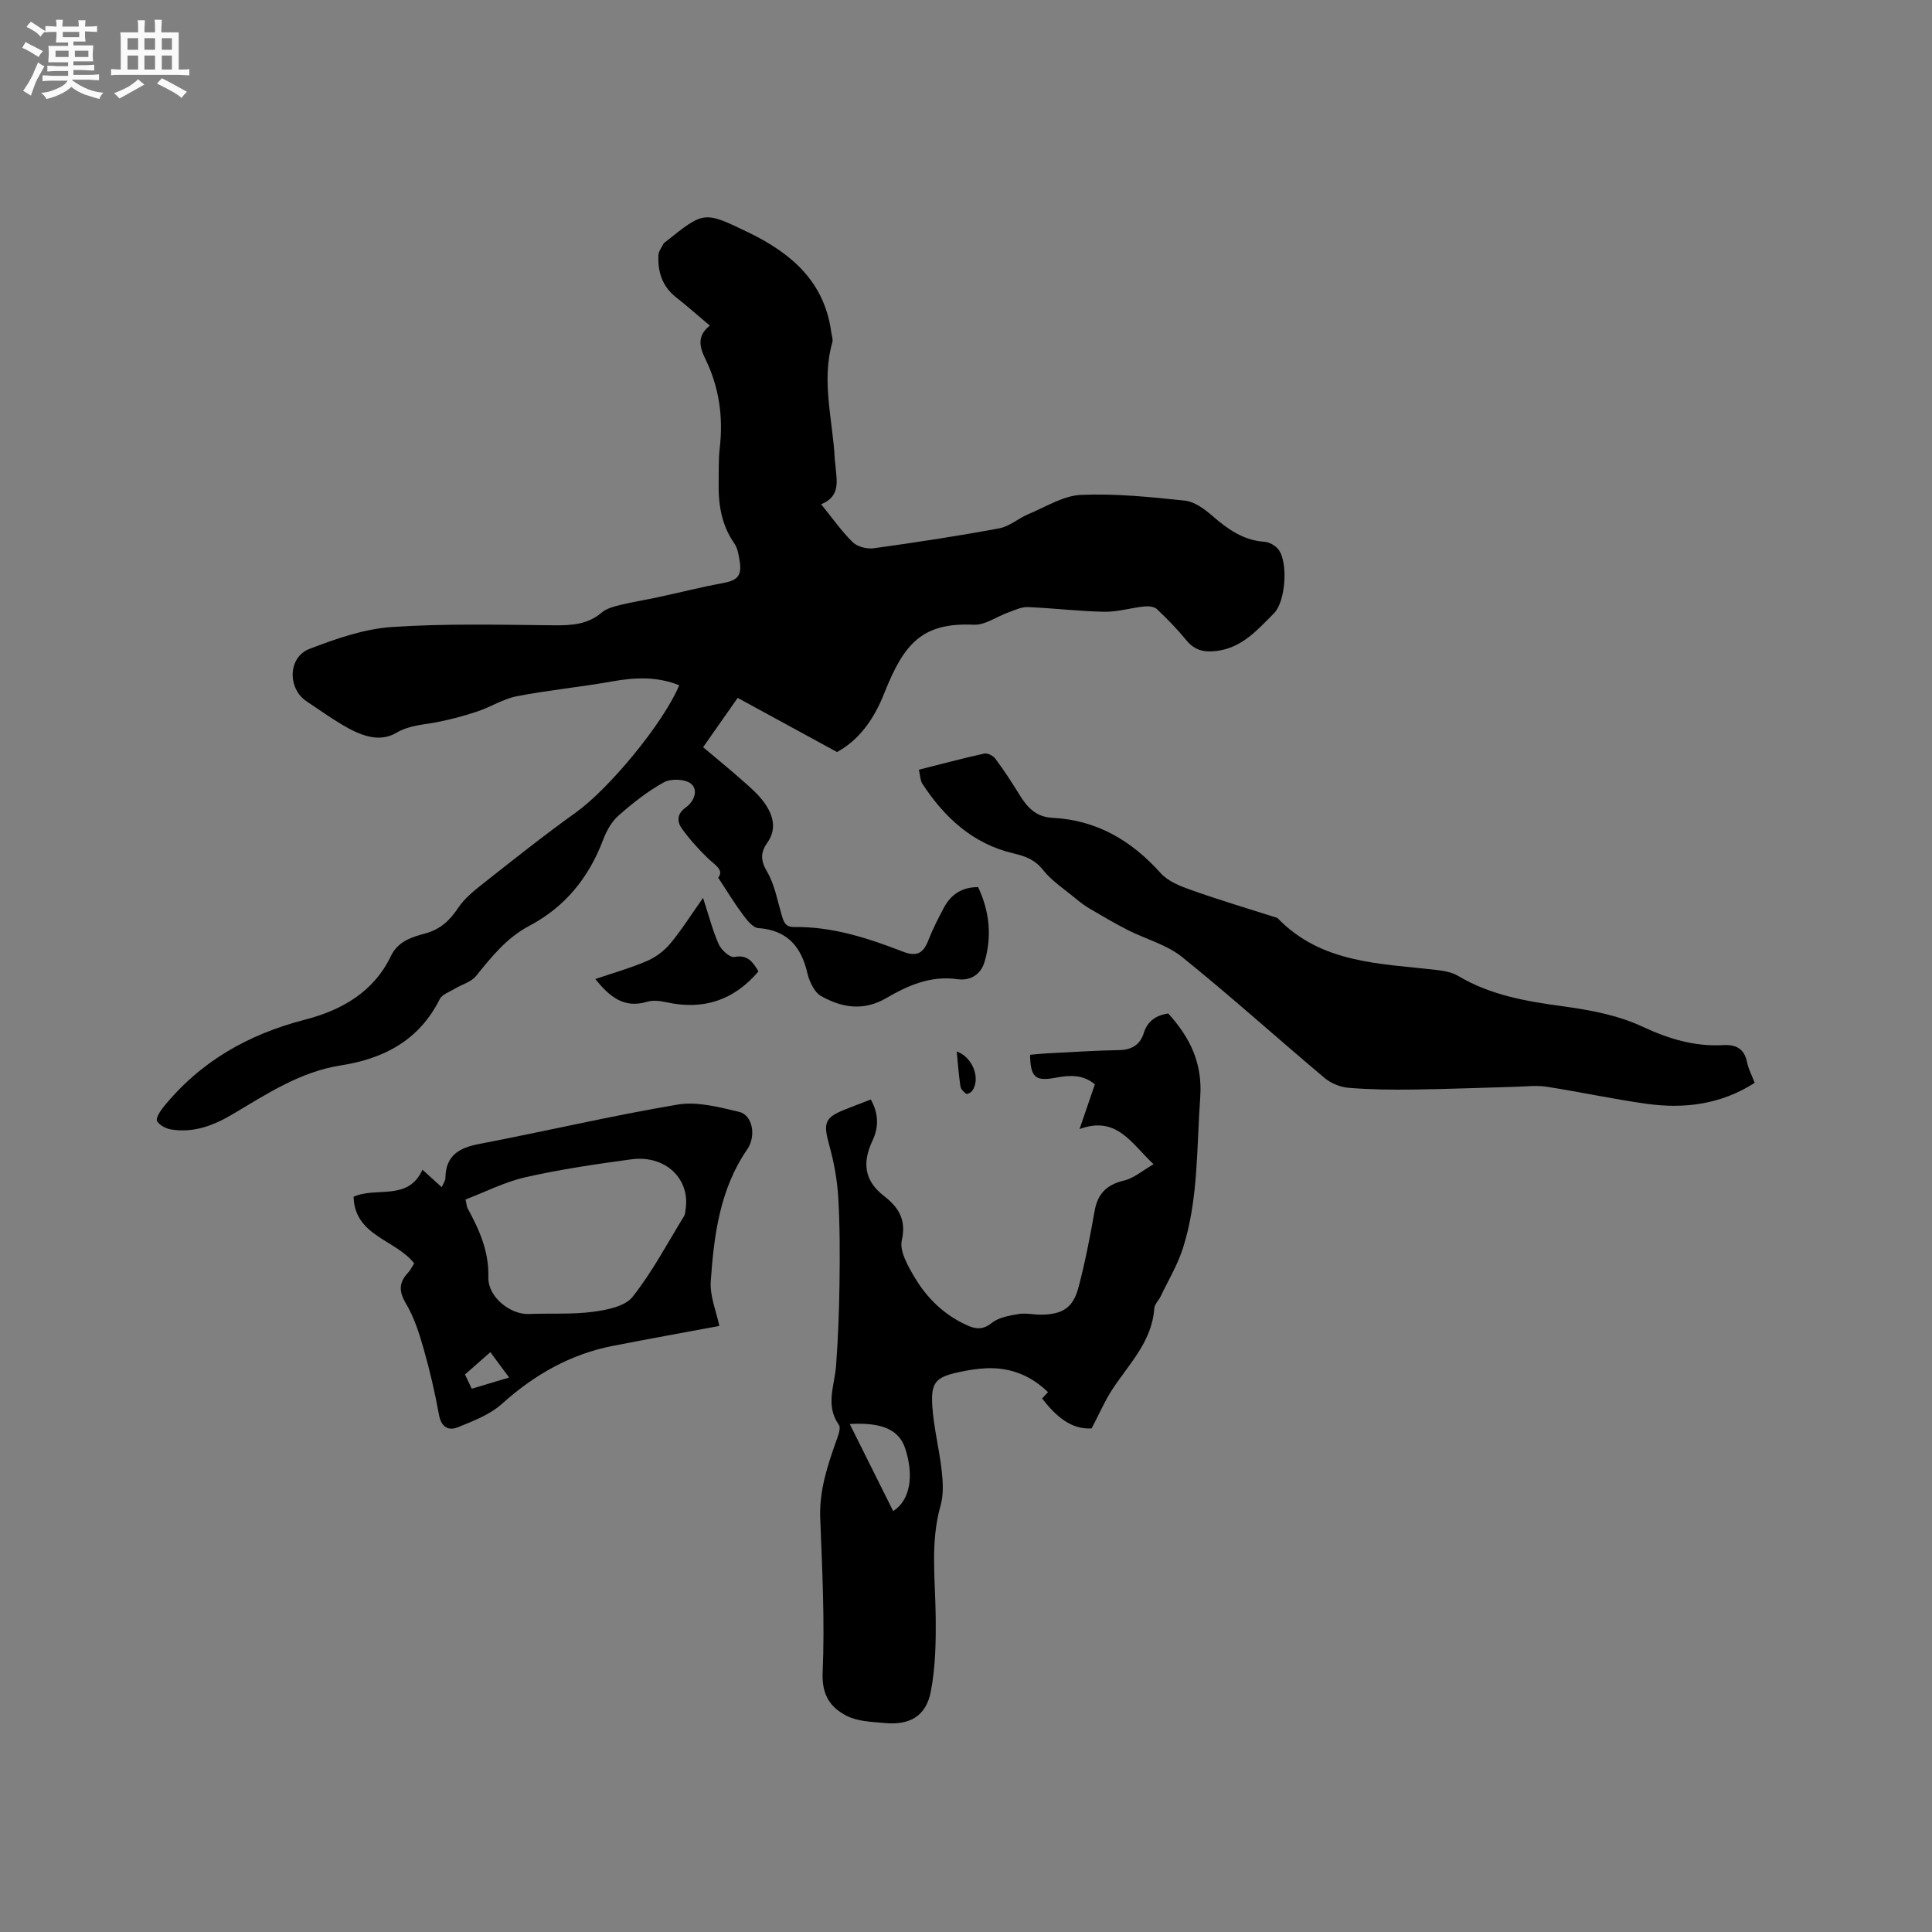 <svg enable-background="new 0 0 400 400" viewBox="0 0 400 400" xmlns="http://www.w3.org/2000/svg"><rect x="0" y="0" width="400" height="400" fill="#808080" stroke="none"/><path d="m6.8 9.5c.6.3 1.3.7 2.1 1.1-.4.4-.7.8-.9 1.2-.7-.4-1.3-.8-1.8-1.1s-1.1-.6-1.6-.8c.2-.4.5-.8.7-1.2.4.2.8.5 1.5.8zm.9 6.9c-.3.6-.5 1.1-.7 1.7s-.4 1.1-.6 1.7c-.6-.4-1.1-.7-1.6-1 .7-1 1.2-1.8 1.5-2.4.3-.5.6-1.1.8-1.7.3-.6.5-1.2.8-1.8.3.3.8.6 1.3.8-.7 1.3-1.2 2.2-1.5 2.7zm.1-11c.4.3 1 .7 1.7 1.1-.5.2-.8.6-1.1 1.1-.5-.6-1-1-1.4-1.2s-.9-.6-1.5-.8c.2-.4.5-.7.9-1.1.5.3.9.6 1.4.9zm10.5 13.1c1 .4 2 .6 3.1.7-.4.4-.7.8-.8 1.3-.9-.2-1.9-.6-3-.9-1-.4-2-.9-2.8-1.6-.5.4-1.1.9-1.9 1.3s-1.9.9-3.3 1.2c-.1-.3-.5-.8-1.1-1.3 1 0 2.1-.3 3.2-.8 1.2-.5 1.9-1 2.3-1.7h-3.2c-.4 0-1 0-2 .1v-1.2c1 0 1.7.1 2 .1h3.3v-1h-2.3c-.2 0-.9 0-2 .1v-1.2c1.2 0 1.9.1 2 .1h2.3v-.8h-4.1c0-.7.1-1.2.1-1.6 0-.5 0-1.1-.1-1.8h4.1v-.7h-2.5c0-.6.1-1.1.1-1.6v-.6h-.5c-.4 0-1 0-1.8.1v-1.3c1.2 0 1.9.1 2.1.1h.2c0-.3 0-.8-.1-1.4h1.4c0 .6-.1 1-.1 1.4h3.4c0-.4 0-.8-.1-1.3h1.5c0 .4-.1.9-.1 1.3.7 0 1.5 0 2.5-.1v1.2c-1 0-1.8-.1-2.5-.1v.6c0 .3 0 .8.1 1.5h-2.5v.8h4.1c0 .7-.1 1.3-.1 1.8s0 1 .1 1.5h-4.1v.8h1.4c.8 0 1.8 0 2.9-.1v1.2c-1 0-1.9-.1-2.8-.1h-1.5v1h3.2c.3 0 1 0 2.1-.1v1.2c-1.1 0-1.8-.1-2.1-.1h-3.4l-.1.1c1.4 1 2.4 1.5 3.4 1.9zm-4.1-6.7v-1.3h-2.7v1.3zm2.2-4.1v-1.1h-3.4v1.1zm1.9 4.1v-1.3h-2.8v1.3z" fill="#fafafb"/><path d="m37 6.7v2.3 5.4c1 0 1.8 0 2.2-.1v1.3c-.6 0-1.5-.1-2.5-.1h-11.9c-.7 0-1.3 0-1.8.1v-1.3c.5 0 1.1.1 2 .1v-5.2c0-1 0-1.8-.1-2.5h3.7c0-1.3 0-2.1-.1-2.5h1.5c0 .4-.1 1.3-.1 2.5h2.2c0-1.2 0-2.1-.1-2.6h1.5c0 .4-.1 1.3-.1 2.6zm-12.3 13.7c-.3-.4-.7-.8-1.1-1.1 1.1-.4 2.1-.9 2.9-1.3.8-.5 1.5-1 2.1-1.6.4.4.9.8 1.3 1.1-2.5 1.4-4.2 2.4-5.2 2.9zm3.9-10.1v-2.4h-2.2v2.4zm0 4.1v-2.9h-2.2v2.9zm3.5-4.1v-2.4h-2.2v2.4zm0 4.1v-2.9h-2.2v2.9zm.4 2.9 1-1.1c.6.3 1.4.7 2.5 1.3s2 1.1 2.7 1.5c-.4.4-.8.8-1.1 1.3-.8-.8-2.5-1.7-5.1-3zm3.1-7v-2.4h-2.1v2.4zm0 4.1v-2.9h-2.1v2.9z" fill="#fafafb"/><g fill="#000001"><path d="m173.3 155.7c-7.2-3.92-13.83-7.54-20.57-11.21-2.53 3.6-4.77 6.8-7.16 10.21 2.85 2.41 5.64 4.67 8.32 7.05 1.58 1.4 3.22 2.82 4.41 4.52 1.77 2.53 2.59 5.35.54 8.24-1.4 1.98-1.39 3.65-.03 5.96 1.57 2.66 2.13 5.93 3.02 8.96.41 1.4.74 2.53 2.61 2.5 7.88-.11 15.24 2.29 22.45 5.08 2.83 1.1 4.23.44 5.28-2.25.92-2.36 2.08-4.64 3.28-6.88 1.46-2.72 3.75-4.22 7.06-4.21 2.35 5.02 2.9 10.14 1.34 15.44-.82 2.79-3.08 3.98-5.63 3.62-5.54-.79-10.22 1.29-14.72 3.91-4.7 2.73-9.12 2.04-13.53-.43-.67-.38-1.24-1.09-1.63-1.78-.52-.91-.95-1.92-1.18-2.94-1.25-5.46-4.14-8.91-10.16-9.34-1.16-.08-2.4-1.71-3.27-2.88-1.7-2.28-3.18-4.74-5.03-7.55 1.27-1.63-.69-2.63-2.15-4.04-1.95-1.88-3.78-3.92-5.36-6.11-1.06-1.46-1.06-3.07.78-4.38 1.73-1.23 2.66-3.61 1.12-4.91-1.19-1-4.15-1.12-5.61-.33-3.41 1.87-6.53 4.36-9.46 6.94-1.43 1.26-2.47 3.19-3.16 5.01-2.97 7.81-7.83 13.86-15.3 17.8-4.61 2.43-7.8 6.39-11.01 10.38-.99 1.23-2.89 1.72-4.34 2.6-1.11.67-2.66 1.18-3.17 2.18-4.25 8.51-11.53 12.32-20.48 13.72-8.4 1.31-15.33 5.91-22.42 10.12-3.93 2.33-8.04 3.89-12.67 3.15-1.09-.17-2.42-.86-2.95-1.73-.31-.5.57-1.99 1.21-2.78 7.65-9.51 17.6-15.18 29.38-18.22 7.53-1.94 14.22-5.67 17.81-13.16 1.48-3.08 4.31-3.94 7.13-4.7 3.07-.83 5.03-2.63 6.77-5.24 1.34-2.02 3.39-3.66 5.33-5.19 6.31-4.97 12.6-9.98 19.13-14.65 6.72-4.82 17.95-18.25 21.35-26.3-4.57-1.85-9.16-1.64-13.9-.8-6.54 1.17-13.17 1.8-19.69 3.06-2.84.55-5.44 2.24-8.23 3.17-2.77.92-5.61 1.68-8.47 2.23-2.83.54-5.56.59-8.34 2.21-3.62 2.12-7.62.39-11.07-1.65-2.55-1.5-4.96-3.25-7.43-4.88-4-2.63-3.92-9.15.57-10.87 5.48-2.1 11.28-4.14 17.05-4.53 11.17-.76 22.42-.46 33.64-.36 3.62.03 6.91-.16 9.83-2.64.98-.84 2.44-1.23 3.74-1.55 2.64-.64 5.33-1.06 7.99-1.64 4.43-.95 8.82-2.08 13.27-2.89 3.09-.56 4.06-1.52 3.54-4.62-.2-1.23-.4-2.62-1.09-3.6-2.7-3.86-3.34-8.17-3.25-12.7.05-2.33-.05-4.68.22-6.99.76-6.48-.11-12.66-2.98-18.53-1.19-2.43-1.79-4.77.94-6.88-2.48-2.09-4.69-4.06-7.01-5.88-2.86-2.25-3.8-5.27-3.64-8.71.04-.83.69-1.63 1.09-2.43.09-.17.32-.27.48-.4 7.89-6.32 7.89-6.32 17.13-1.84 8.8 4.26 15.65 10.14 17.07 20.54.1.73.42 1.53.23 2.18-2.32 8.16.14 16.21.52 24.3.02.42.11.84.14 1.26.21 3.02 1.16 6.27-2.97 7.96 2.35 2.89 4.23 5.61 6.55 7.87.97.94 2.95 1.43 4.35 1.24 8.68-1.2 17.35-2.52 25.96-4.12 2.15-.4 4.03-2.11 6.12-2.98 3.57-1.48 7.17-3.79 10.84-3.95 7.14-.31 14.36.44 21.49 1.19 1.97.21 4.02 1.71 5.62 3.1 3.19 2.77 6.43 5.12 10.86 5.42 1.01.07 2.25.78 2.88 1.59 2.06 2.65 1.49 10.77-.89 13.18-3.41 3.44-6.64 7.2-11.95 7.84-2.48.3-4.5-.11-6.19-2.19-1.87-2.29-3.96-4.44-6.11-6.47-.57-.54-1.78-.65-2.65-.56-2.76.29-5.52 1.15-8.26 1.1-5.29-.1-10.57-.76-15.86-.97-1.35-.05-2.75.67-4.09 1.14-2.36.84-4.72 2.61-7.02 2.51-10.59-.47-14.41 3.7-18.51 14-2.17 5.56-5.28 9.87-9.85 12.36z"/><path d="m180.29 227.64c1.65 2.95 1.65 5.75.37 8.47-2.11 4.47-1.83 8.25 2.34 11.49 2.9 2.26 4.72 4.8 3.71 9.18-.51 2.23 1.24 5.28 2.6 7.59 2.62 4.45 6.28 7.99 11.11 10.1 1.69.74 3.17.84 4.92-.57 1.42-1.15 3.61-1.51 5.52-1.84 1.53-.26 3.17.15 4.75.13 4.38-.06 6.57-1.43 7.68-5.65 1.38-5.21 2.4-10.52 3.34-15.83.64-3.61 2.52-5.44 6.09-6.29 2.05-.49 3.84-2.08 6.11-3.38-4.68-4.42-7.66-10.09-15.32-7.28 1.21-3.53 2.16-6.3 3.17-9.25-2.44-2.08-5.23-1.93-8.06-1.39-4.25.8-5.26 0-5.36-4.74 1.18-.1 2.38-.23 3.59-.3 4.97-.25 9.94-.58 14.92-.67 2.6-.05 4.3-1.17 5.03-3.51.81-2.6 2.62-3.68 5.06-4.08 4.51 4.96 7.15 10.29 6.63 17.4-.76 10.45-.35 21.02-3.56 31.15-1.1 3.48-3.04 6.69-4.62 10.01-.41.86-1.27 1.64-1.33 2.5-.47 6.95-5.31 11.56-8.78 16.93-1.55 2.41-2.7 5.08-4.19 7.93-4.3.26-7.44-2.58-10.26-6.2.38-.4.78-.83 1.23-1.31-3.53-3.43-7.75-5.13-12.64-4.95-2 .07-4 .41-5.96.84-4.6 1.01-5.67 2.07-5.36 6.96.29 4.52 1.46 8.97 1.96 13.49.26 2.36.39 4.93-.25 7.16-2.14 7.54-1.1 15.13-1.01 22.73.07 5.24-.02 10.6-1 15.72-.99 5.16-4.38 7.05-9.63 6.55-2.61-.25-5.45-.31-7.7-1.44-3.44-1.72-5.27-4.31-5.07-9.01.46-10.63-.09-21.31-.5-31.96-.22-5.69 1.49-10.84 3.33-16.03.38-1.06 1-2.64.53-3.29-2.86-4.05-.88-8.13-.58-12.25.42-5.68.64-11.38.71-17.07.08-5.93.09-11.88-.26-17.8-.22-3.64-.89-7.31-1.87-10.82-1.27-4.57-.96-5.69 3.35-7.38 1.67-.67 3.34-1.3 5.26-2.04zm4.63 85.21c3.51-2.22 4.36-7.26 2.49-12.97-1.26-3.84-4.76-5.45-11.48-5.05 3.02 6.03 5.95 11.92 8.99 18.02z"/><path d="m190.24 159.36c4.73-1.19 9.11-2.37 13.53-3.34.68-.15 1.84.43 2.29 1.04 1.76 2.37 3.4 4.85 4.94 7.37 1.61 2.64 3.43 4.72 6.87 4.89 9.16.46 16.37 4.68 22.43 11.45 1.55 1.73 4.15 2.74 6.45 3.55 5.85 2.07 11.8 3.84 17.72 5.73 9.07 9.45 21.23 9.41 32.95 10.77 1.54.18 3.21.48 4.5 1.25 6.64 3.96 14.05 5.24 21.48 6.25 5.81.79 11.47 1.81 16.82 4.31 5.23 2.44 10.67 4.09 16.53 3.75 2.68-.15 4.4.73 4.97 3.57.28 1.41 1 2.73 1.57 4.24-6.99 4.48-14.55 5.43-22.38 4.34-6.92-.96-13.76-2.46-20.66-3.53-2.12-.33-4.35-.05-6.52.01-7.06.19-14.13.48-21.19.57-4.45.06-8.91 0-13.34-.36-1.7-.14-3.63-.92-4.94-2.02-9.88-8.31-19.48-16.97-29.53-25.07-3.18-2.56-7.51-3.68-11.25-5.58-2.69-1.37-5.3-2.92-7.91-4.45-1-.59-1.93-1.29-2.83-2.04-2.31-1.92-4.93-3.61-6.77-5.92-1.75-2.2-3.69-2.88-6.28-3.49-8.3-1.98-14.18-7.41-18.73-14.4-.43-.64-.41-1.59-.72-2.89z"/><path d="m148.93 274.52c-7.46 1.39-14.72 2.7-21.96 4.11-8.87 1.72-16.35 5.99-23.06 12.03-2.48 2.23-5.92 3.54-9.09 4.83-1.99.81-3.48-.03-3.94-2.6-.83-4.58-1.89-9.13-3.16-13.6-.92-3.23-1.97-6.55-3.67-9.4-1.51-2.54-1.48-4.36.44-6.4.5-.53.82-1.23 1.26-1.92-3.8-4.92-12.35-5.66-12.54-13.8 4.79-2.14 11.26.99 14.26-5.59 1.39 1.26 2.62 2.37 3.99 3.62.32-.77.75-1.34.76-1.9.05-4.64 2.79-6.25 6.97-7.05 13.72-2.63 27.34-5.84 41.11-8.16 4.06-.68 8.57.53 12.72 1.51 2.79.65 3.6 4.97 1.68 7.77-5.65 8.21-6.87 17.69-7.54 27.2-.24 3.14 1.16 6.39 1.77 9.35zm-52.55-26.18c.27 1.21.28 1.55.42 1.81 2.45 4.47 4.45 8.93 4.31 14.33-.1 4.09 4.61 7.73 8.37 7.57 4.42-.18 8.9.12 13.27-.45 2.88-.38 6.64-1.11 8.21-3.09 4.1-5.18 7.23-11.14 10.71-16.8.21-.34.19-.82.26-1.23 1.05-6.4-4.15-11.41-11.25-10.45-7.33.99-14.67 2.07-21.87 3.7-4.3.97-8.35 3.06-12.43 4.61zm5.14 31.61c-1.83 1.61-3.47 3.06-5.25 4.62.48 1 .91 1.91 1.4 2.95 2.59-.78 4.98-1.5 7.74-2.32-1.37-1.85-2.54-3.43-3.89-5.25z"/><path d="m123.25 202.7c3.78-1.29 7.34-2.29 10.71-3.74 1.81-.78 3.57-2.1 4.83-3.62 2.35-2.83 4.32-5.98 6.77-9.44 1.15 3.52 1.95 6.68 3.25 9.61.52 1.18 2.31 2.79 3.22 2.62 2.77-.53 3.81 1.01 5 2.99-5.06 5.94-11.34 8.07-18.97 6.4-1.31-.29-2.83-.49-4.06-.12-4.85 1.45-7.78-1.04-10.75-4.7z"/><path d="m198.08 217.69c3.3 1.18 5 5.59 3.21 8.15-.25.35-1.05.76-1.24.62-.52-.36-1.11-.96-1.2-1.53-.36-2.37-.53-4.78-.77-7.24z"/></g></svg>